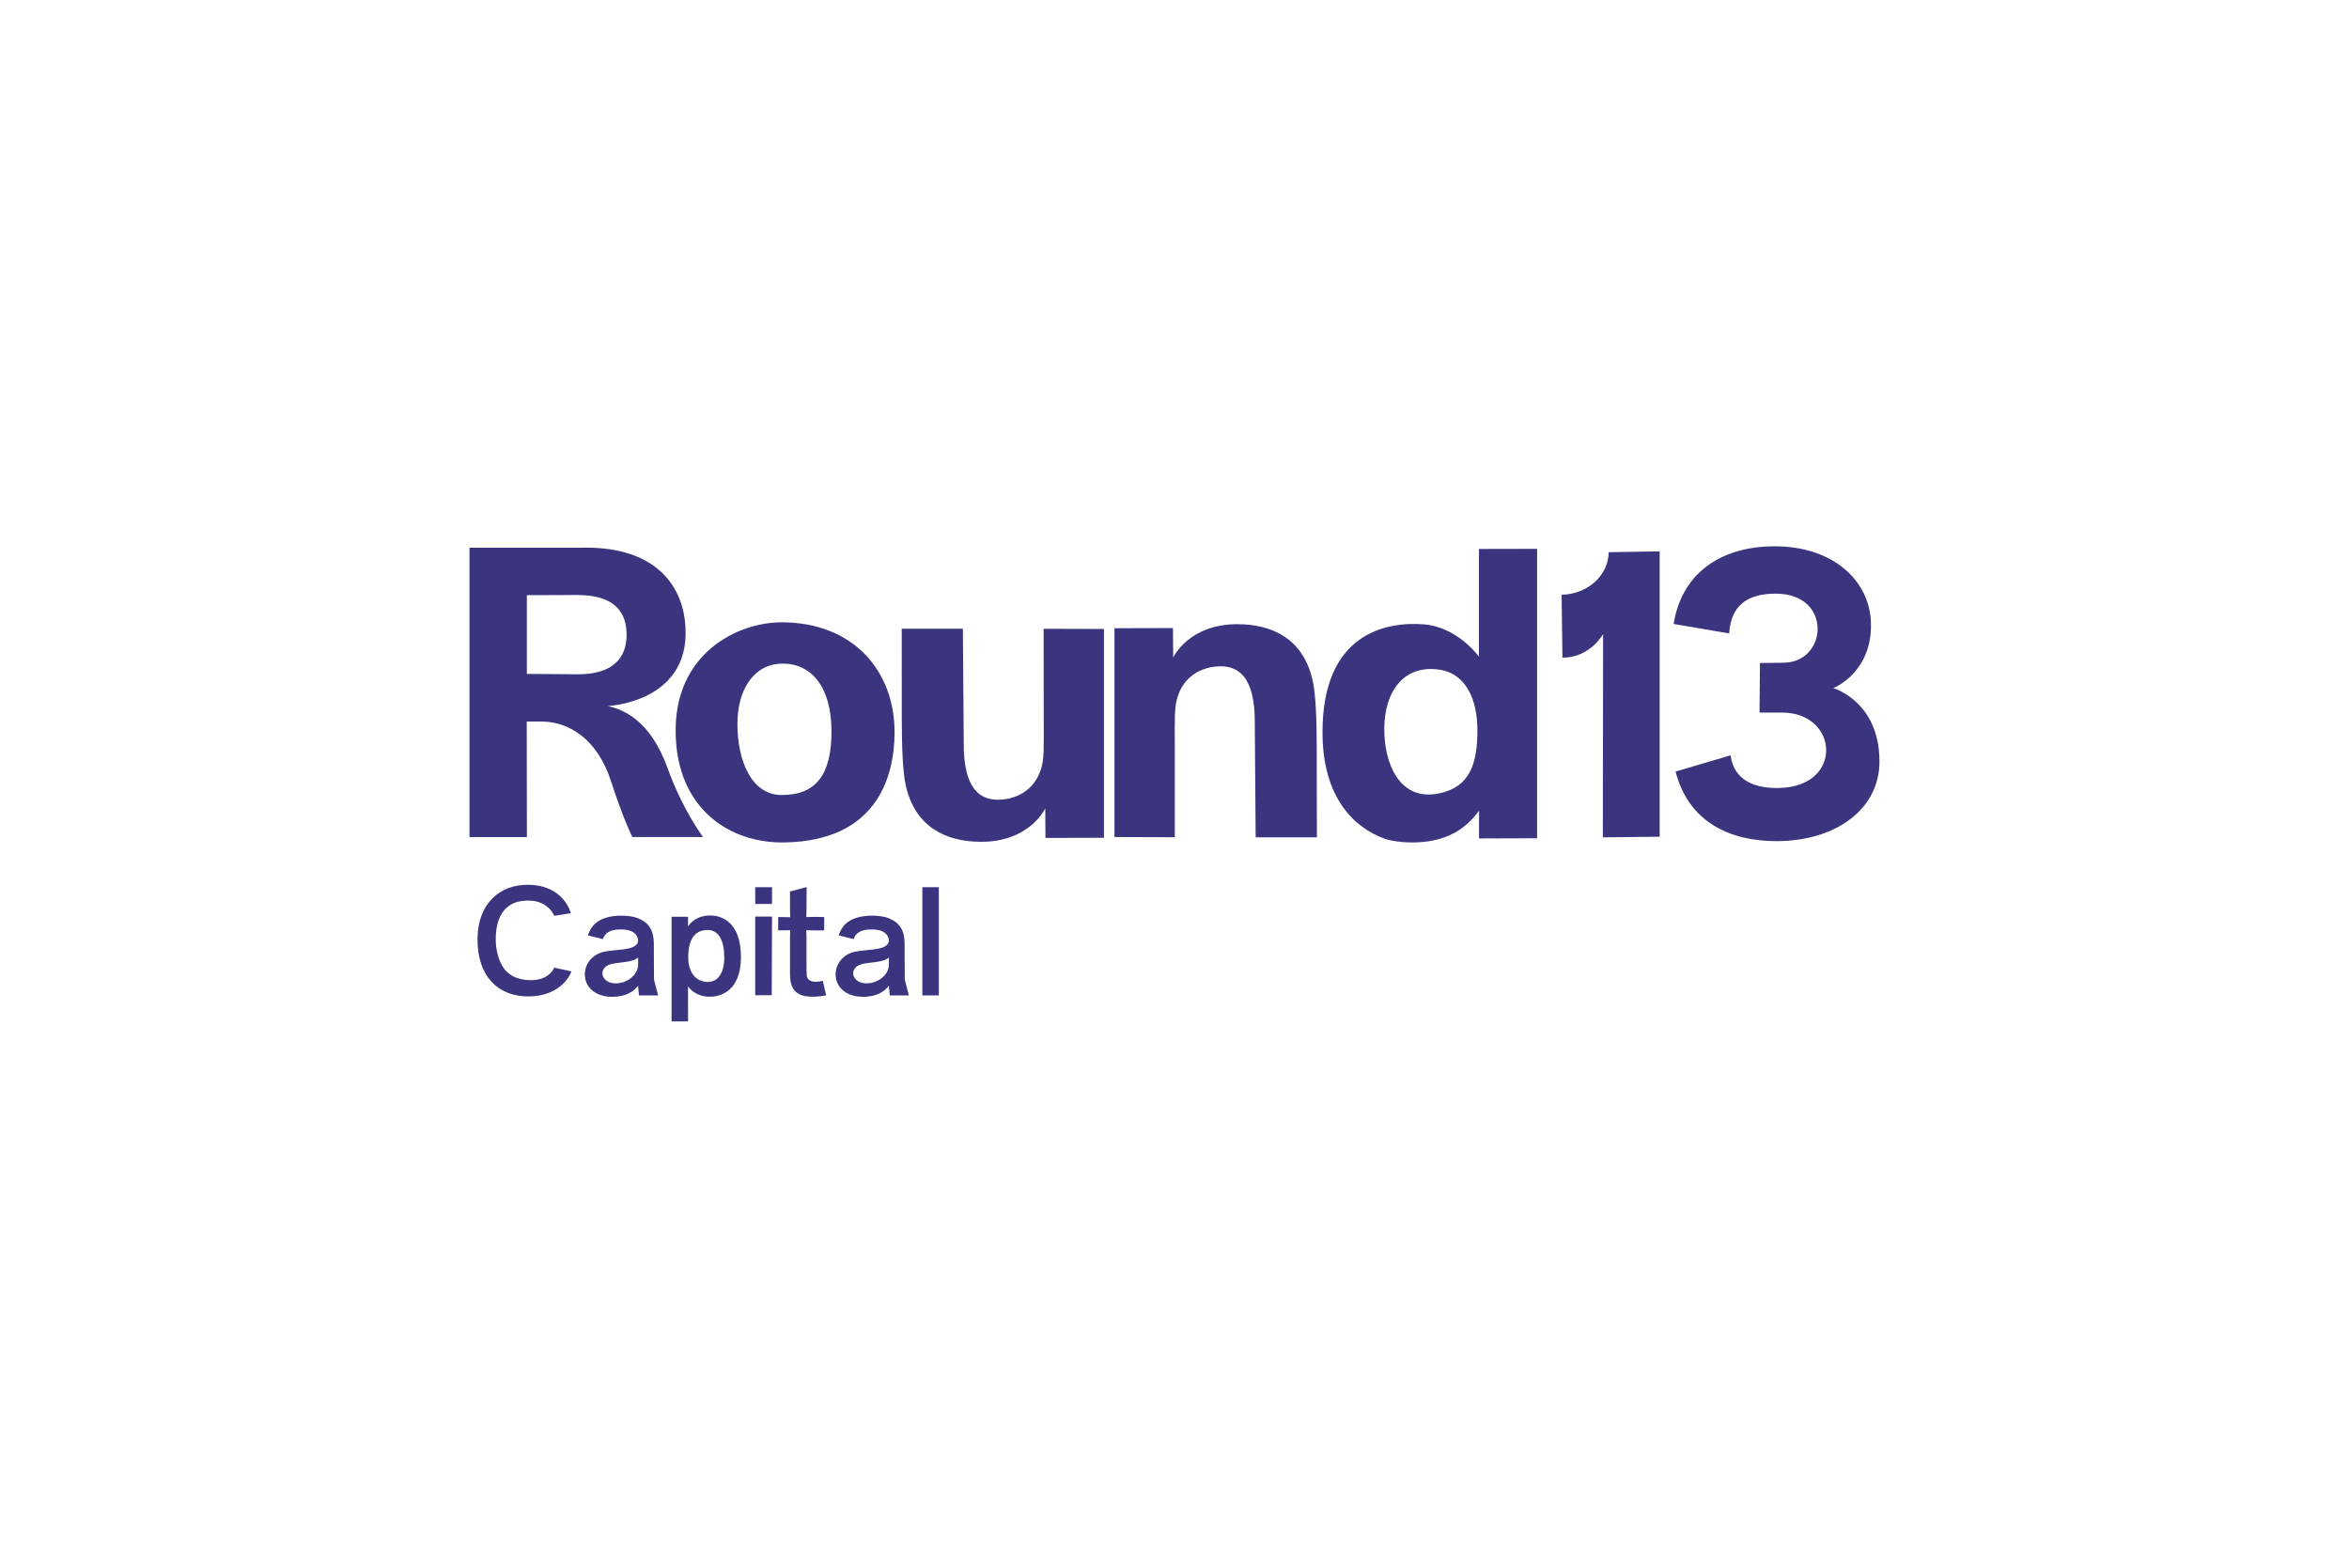 <?xml version="1.0" encoding="UTF-8"?> <svg xmlns="http://www.w3.org/2000/svg" id="Layer_1" width="599.76" height="400.32" viewBox="0 0 599.76 400.32"><defs><style>.cls-1{fill:#3a357e;}</style></defs><path class="cls-1" d="m179.52,213.74h-18.07s-2.25-4.39-5.44-14.26c-3.6-11.06-10.97-15.1-17.47-15.23h-4.05l.04,29.5h-14.66v-73.88h27.98c19.23-.66,25.91,9.41,27.01,18.5,2.54,20.99-19.68,21.92-19.68,21.92,4.09.9,10.88,3.73,15.24,15.78,3.97,10.97,9.09,17.67,9.09,17.67Zm-19.54-51.68c0-5.57-2.85-10.12-12.6-10.12l-12.86.04v20.11h.75l12.25.09c10.76,0,12.47-5.92,12.47-10.13h0Z"></path><path class="cls-1" d="m228.41,187.02c-.05,11.97-4.95,27.66-27.98,28.1-14.23.31-27.49-8.68-27.91-27.58-.55-20.65,15.77-28.63,27.02-28.63,18.5,0,28.91,12.63,28.86,28.1Zm-16.11-.45c-.05-11.4-5.36-17.36-12.87-17.1-7.03.22-11.2,6.71-11.15,15.57.04,9.16,3.56,17.97,11.28,17.97,8.74.01,12.78-5.11,12.74-16.42h0Z"></path><path class="cls-1" d="m230.22,160.54h15.63l.22,29.21c-.07,11.58,4.05,15.1,10.21,14.38,3.73-.45,7.82-2.5,9.5-7.7.86-2.7.71-5.39.71-12.61l-.03-23.25,15.41.04v53.32l-14.94.04-.05-7.55s-3.88,8.54-16.35,8.54c-9.18,0-16.88-3.9-19.25-14.32-.8-3.51-1.03-10.29-1.03-16.63l-.02-23.47Z"></path><path class="cls-1" d="m336.23,213.82h-15.63l-.22-29.21c.07-11.58-4.05-15.1-10.21-14.38-3.73.45-7.83,2.5-9.5,7.7-.86,2.7-.71,5.37-.71,12.61v23.25l-15.41-.05v-53.32l14.94-.04.05,7.55s3.88-8.54,16.36-8.54c9.18,0,16.88,3.9,19.25,14.33.8,3.5,1.04,10.28,1.04,16.63l.05,23.47Z"></path><path class="cls-1" d="m363.52,159.43c8.69.68,14.09,8.25,14.09,8.25v-27.5l14.85-.03v73.9l-14.14.05h-.69v-7.08c-1.36,1.92-3.06,3.57-5.01,4.89-6.71,4.54-16.31,3.24-19.05,2.27-7.78-2.78-15.9-10.45-15.9-27.2-.01-25.2,16.13-28.3,25.84-27.55Zm4.05,43.14c7.72-1.67,9.65-7.49,9.65-16.15,0-7.82-2.97-14.23-9.3-15.35-9.1-1.61-14.48,5.08-14.48,15.17,0,8.7,3.89,18.55,14.12,16.33h0Z"></path><path class="cls-1" d="m423.76,140.8v72.86l-14.51.16.06-51.88c-.08,0-3.15,5.95-10.38,6.01l-.21-16.07c6.67-.16,11.96-4.94,12.02-10.87l13.01-.22Z"></path><path class="cls-1" d="m479.88,194.43c0,12.26-11.21,20.36-26.31,20.36-11.81,0-22.42-4.79-25.75-17.77l14.04-4.14c.87,6.32,5.99,8.5,12.51,8.33,16.47-.45,15.04-19.25.64-19.25h-5.76l.11-12.65,5.99-.08c11.28,0,12.66-17.64-1.97-17.64-7.4,0-11.43,3.15-11.88,10.16l-14.19-2.42c2.31-14.07,13.4-19.83,25.76-19.83,15.12,0,24.21,8.83,24.62,19.32.51,12.94-9.6,16.9-9.6,16.9,0,0,11.78,3.35,11.78,18.69Z"></path><path class="cls-1" d="m141.51,247.07s-1.15,3.37-6.35,3.22c-2.22-.08-4.25-.68-5.8-2.18-1.71-1.67-2.74-4.92-2.78-7.94-.04-2.98.52-5.91,2.26-7.86,1.71-1.91,3.85-2.3,5.95-2.34,5.24-.08,6.71,3.89,6.71,3.89l4.25-.67s-1.67-7.26-11.08-7.26c-6.99,0-12.62,4.72-12.74,13.62-.16,9.8,5.32,14.89,12.9,14.89,8.97,0,11.08-6.39,11.08-6.39l-4.41-.95Zm25.48,3.14l-.04-6.07c-.08-3.29.4-5.8-1.59-8.06-.6-.71-1.98-1.55-3.41-1.91-3.26-.75-7.86-.44-10.16,1.83-1.27,1.27-1.67,2.86-1.67,2.86l3.81.95c.44-1.43,1.75-2.42,4.09-2.46,1.98-.08,3.53.28,4.33,1.31.71.91.75,1.91.2,2.5-1.27,1.51-5.24,1.27-8.14,1.83-3.3.64-5.56,3.49-5,6.83.48,2.62,2.9,4.72,6.91,4.72,4.96,0,6.59-2.86,6.59-2.86l.24,2.5h4.88l-1.03-3.97Zm-4.05-3.97c0,3.41-4.25,5.6-7.19,4.64-1.75-.6-2.5-2.26-1.47-3.65,1.43-1.98,6.35-.87,8.65-2.7v1.71Zm17.82-12.46c-3.77.28-5.08,2.82-5.08,2.82v-2.5h-4.21v26.72h4.21c-.04-1.23,0-8.93,0-8.93,0,0,1.55,2.5,5.24,2.62,2.82.12,8.26-1.23,8.26-10.16s-5-10.8-8.42-10.56Zm-1.23,16.83c-1.95-.44-3.81-2.34-3.81-6.15,0-4.09,1.35-6.39,3.81-6.87,4.01-.79,5.4,2.66,5.4,6.95,0,4.05-1.83,6.91-5.4,6.07Zm13.3,3.53h4.21l.08-20.09h-4.29v20.09Zm4.29-23.3v-4.29h-4.29v4.29h4.29Zm8.8,13.93v-5.36l-.04-1.87,2.3.04h2.26v-3.41l-2.46-.04-2.1.04.04-2.14.04-5.52-4.25,1.15v4.21l.04,2.34-3.06-.04v3.41l3.06-.04-.04,1.75v8.22c0,3.41-.36,8.38,9.21,6.67l-.83-3.73s-3.77,1.11-4.09-1.31c-.08-.36-.08-2.1-.08-4.37Zm25.1,5.44l-.04-6.07c-.08-3.29.4-5.8-1.59-8.06-.6-.71-1.98-1.55-3.41-1.91-3.26-.75-7.86-.44-10.16,1.83-1.27,1.27-1.67,2.86-1.67,2.86l3.81.95c.44-1.43,1.75-2.42,4.09-2.46,1.98-.08,3.53.28,4.33,1.31.71.91.75,1.91.2,2.5-1.27,1.51-5.24,1.27-8.14,1.83-3.29.64-5.56,3.49-5,6.83.48,2.62,2.9,4.72,6.91,4.72,4.96,0,6.59-2.86,6.59-2.86l.24,2.5h4.88l-1.03-3.97Zm-4.05-3.97c0,3.41-4.25,5.6-7.19,4.64-1.75-.6-2.5-2.26-1.47-3.65,1.43-1.98,6.35-.87,8.65-2.7v1.71Zm12.74,7.94v-27.63h-4.21v27.63h4.21Z"></path></svg> 